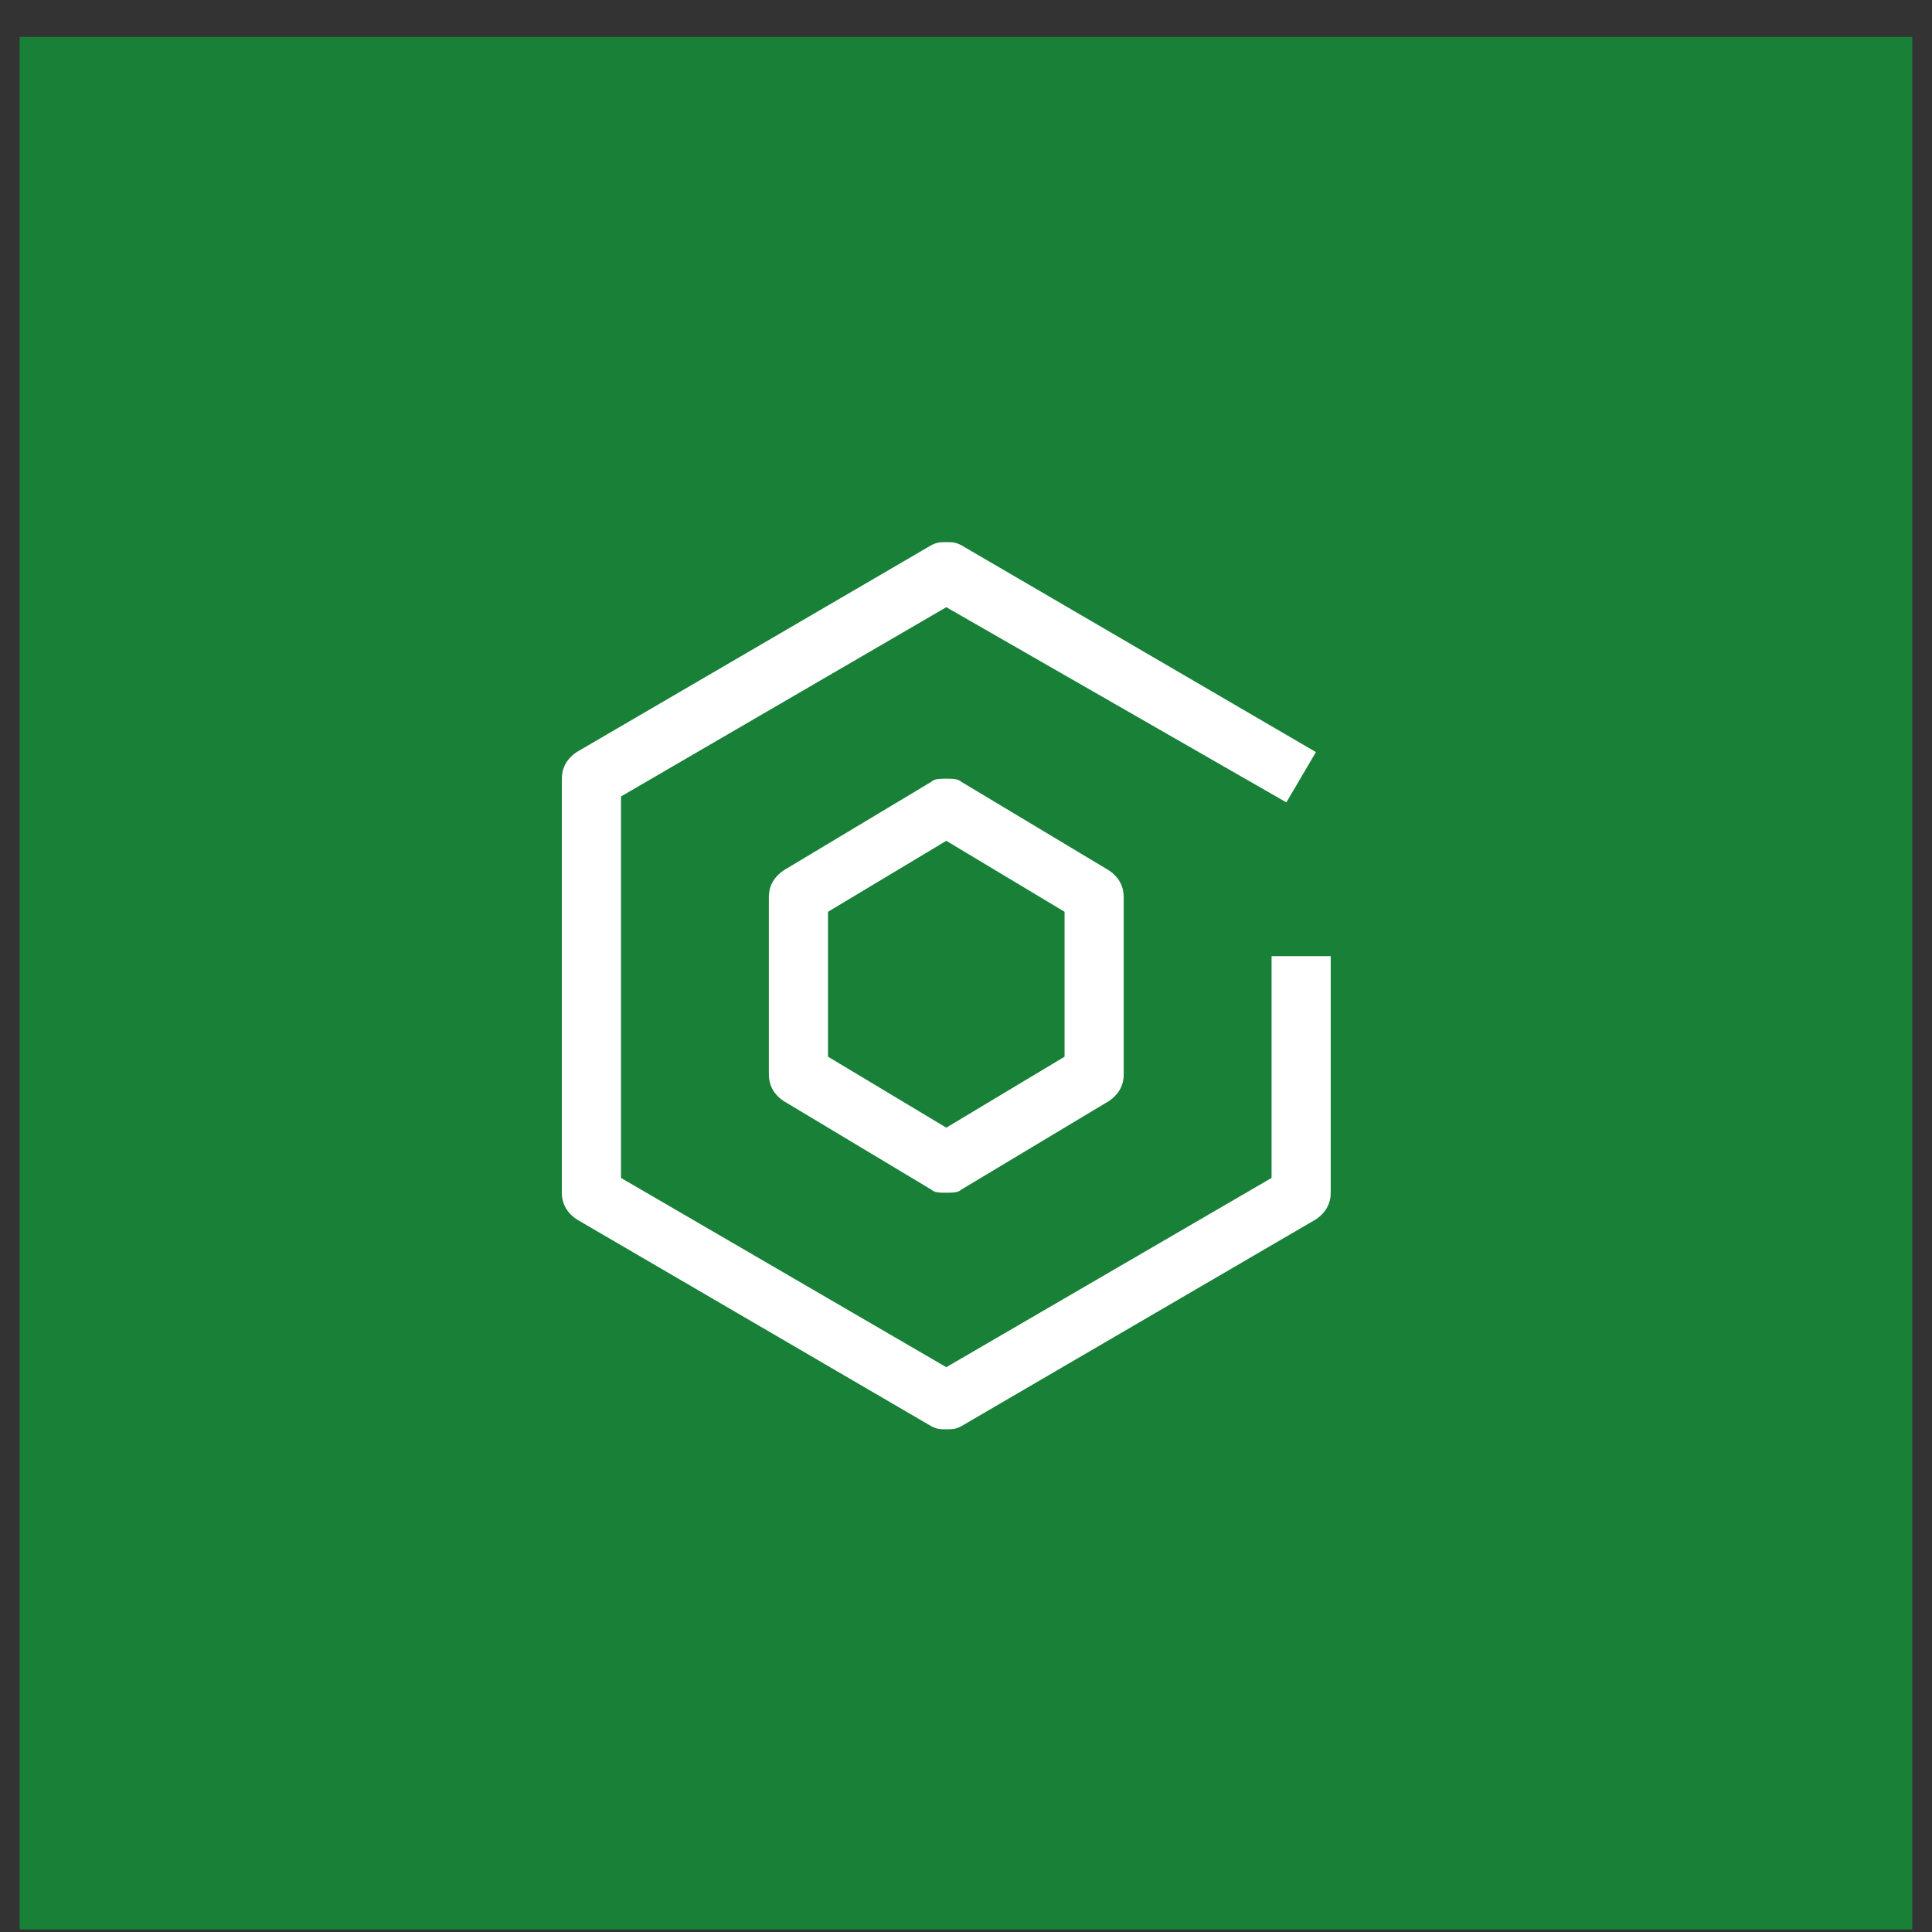 <?xml version="1.0" encoding="UTF-8"?>
<svg width="49px" height="49px" viewBox="0 0 49 49" version="1.1" xmlns="http://www.w3.org/2000/svg" xmlns:xlink="http://www.w3.org/1999/xlink">
    <rect x="0" y="0" width="49" height="49" fill="#333333" stroke="none"/>
    <title>Kubernetes Cluster</title>
    <g id="V2-Icons" stroke="none" stroke-width="1" fill="none" fill-rule="evenodd">
        <g id="IBM-/-Core-/-Compute-/-Containers" transform="translate(-99, -48)">
            <g id="Kubernetes-Cluster" transform="translate(99.5, 48.936)">
                <g fill="#198038" id="Rectangle">
                    <polygon points="0 48 48 48 48 0 0 0"></polygon>
                </g>
                <g id="ibm-cloud--kubernetes-service(1)" transform="translate(11.5, 12.064)">
                    <path d="M12,17.25 C11.85,17.25 11.7,17.25 11.625,17.175 L7.875,14.925 C7.65,14.775 7.5,14.55 7.5,14.25 L7.5,9.75 C7.5,9.45 7.65,9.225 7.875,9.075 L11.625,6.825 C11.7,6.75 11.85,6.75 12,6.75 C12.15,6.75 12.3,6.75 12.375,6.825 L16.125,9.075 C16.35,9.225 16.5,9.45 16.5,9.75 L16.5,14.25 C16.5,14.55 16.35,14.775 16.125,14.925 L12.375,17.175 C12.3,17.25 12.15,17.25 12,17.25 Z M9,13.8 L12,15.6 L15,13.8 L15,10.125 L12,8.325 L9,10.125 L9,13.8 Z" id="Shape" fill="#FFFFFF" fill-rule="nonzero"></path>
                    <path d="M12,23.25 C11.85,23.25 11.775,23.25 11.625,23.175 L2.625,17.925 C2.4,17.775 2.25,17.55 2.25,17.25 L2.25,6.75 C2.25,6.45 2.4,6.225 2.625,6.075 L11.625,0.825 C11.775,0.75 11.85,0.75 12,0.75 C12.15,0.75 12.225,0.75 12.375,0.825 L21.375,6.075 L20.625,7.35 L12,2.4 L3.75,7.2 L3.75,16.875 L12,21.675 L20.25,16.875 L20.25,11.25 L21.75,11.25 L21.75,17.25 C21.75,17.55 21.6,17.775 21.375,17.925 L12.375,23.175 C12.225,23.25 12.15,23.25 12,23.25 Z" id="Path" fill="#FFFFFF" fill-rule="nonzero"></path>
                    <rect id="_x3C_Transparent_Rectangle_x3E__589_" x="0" y="0" width="24" height="24"></rect>
                </g>
            </g>
        </g>
    </g>
</svg>